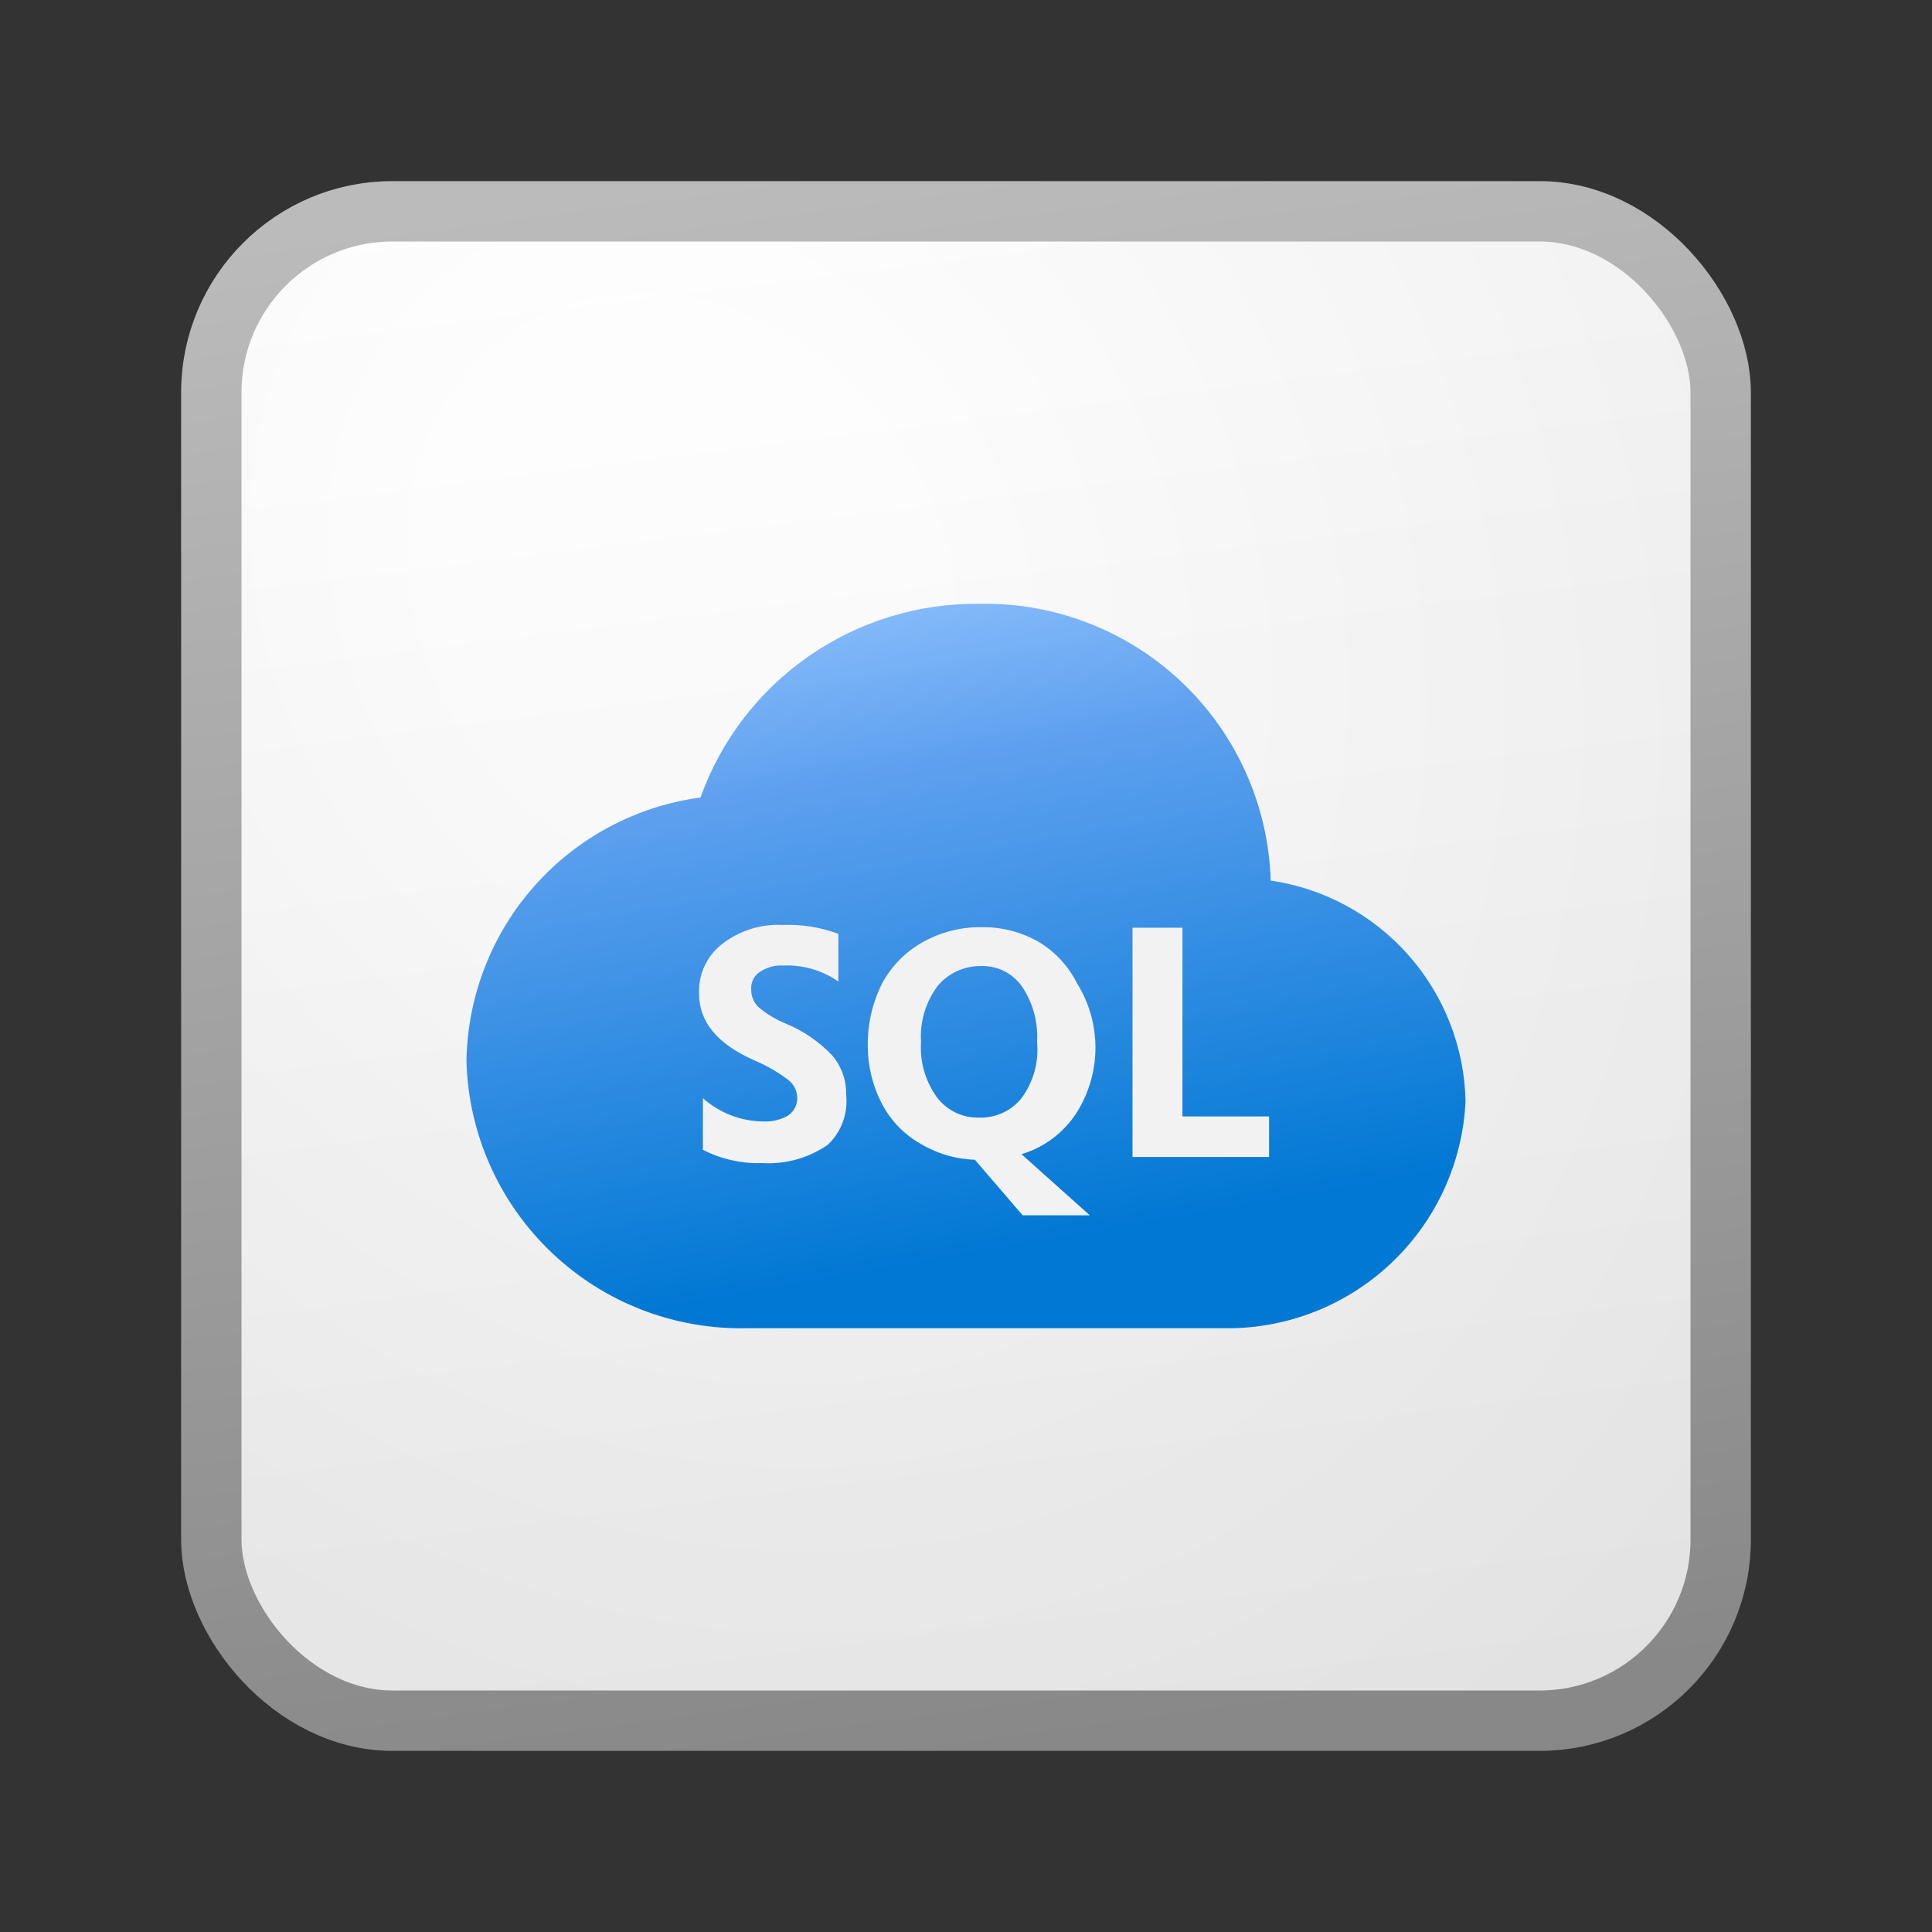 <svg width="32" height="32" viewBox="0 0 32 32" fill="none" xmlns="http://www.w3.org/2000/svg">
<rect x="0" y="0" width="32" height="32" fill="#333333" stroke="none"/>
<rect x="3.5" y="3.5" width="25" height="25" rx="3" fill="url(#paint0_linear_41743_63501)"/>
<rect x="3.5" y="3.5" width="25" height="25" rx="3" fill="url(#paint1_radial_41743_63501)" fill-opacity="0.2"/>
<rect x="3.5" y="3.5" width="25" height="25" rx="3" stroke="url(#paint2_linear_41743_63501)"/>
<path d="M21.047 14.585C21.008 13.339 20.48 12.159 19.576 11.301C18.672 10.443 17.466 9.975 16.22 10.001C15.213 9.989 14.226 10.292 13.398 10.867C12.57 11.441 11.942 12.26 11.602 13.209C10.54 13.352 9.566 13.871 8.854 14.672C8.143 15.473 7.743 16.502 7.726 17.573C7.757 18.777 8.266 19.92 9.14 20.75C10.013 21.58 11.18 22.029 12.385 21.999H20.431C21.428 21.974 22.378 21.572 23.091 20.875C23.804 20.178 24.227 19.237 24.274 18.241C24.256 17.349 23.921 16.491 23.33 15.822C22.739 15.152 21.93 14.714 21.047 14.585Z" fill="url(#paint3_linear_41743_63501)"/>
<path d="M19.585 18.492V15.366H18.758V19.163H21.02V18.492H19.585ZM13.021 16.957C12.851 16.888 12.692 16.792 12.553 16.672C12.515 16.633 12.487 16.586 12.468 16.536C12.449 16.485 12.44 16.432 12.442 16.378C12.44 16.324 12.451 16.27 12.475 16.222C12.499 16.173 12.535 16.132 12.58 16.102C12.693 16.024 12.829 15.985 12.966 15.992C13.294 15.977 13.617 16.07 13.886 16.258V15.467C13.592 15.358 13.279 15.308 12.966 15.32C12.605 15.301 12.25 15.412 11.964 15.633C11.839 15.729 11.739 15.853 11.672 15.996C11.605 16.138 11.573 16.294 11.578 16.451C11.578 16.92 11.872 17.288 12.497 17.564C12.7 17.65 12.892 17.761 13.067 17.895C13.11 17.931 13.145 17.976 13.169 18.026C13.193 18.077 13.205 18.133 13.205 18.189C13.205 18.245 13.192 18.3 13.166 18.349C13.141 18.399 13.104 18.441 13.058 18.474C12.933 18.547 12.789 18.582 12.644 18.575C12.275 18.572 11.918 18.435 11.642 18.189V19.044C11.946 19.2 12.285 19.276 12.626 19.264C13.011 19.288 13.393 19.181 13.711 18.961C13.823 18.855 13.909 18.724 13.961 18.579C14.014 18.433 14.032 18.278 14.014 18.124C14.019 17.889 13.937 17.66 13.784 17.481C13.569 17.255 13.31 17.076 13.021 16.957ZM17.839 18.419C18.038 18.099 18.144 17.729 18.144 17.352C18.144 16.975 18.038 16.606 17.839 16.286C17.695 15.999 17.472 15.759 17.195 15.596C16.915 15.437 16.598 15.355 16.276 15.357C15.929 15.35 15.586 15.435 15.283 15.605C14.999 15.764 14.766 16 14.612 16.286C14.449 16.611 14.367 16.97 14.373 17.334C14.375 17.653 14.45 17.968 14.593 18.253C14.734 18.537 14.954 18.773 15.228 18.933C15.505 19.103 15.822 19.198 16.147 19.209L16.938 20.129H18.05L16.919 19.117C17.3 19.003 17.627 18.755 17.839 18.419ZM16.919 18.189C16.836 18.293 16.729 18.376 16.608 18.432C16.487 18.487 16.354 18.515 16.221 18.511C16.086 18.515 15.953 18.488 15.831 18.43C15.71 18.372 15.604 18.287 15.522 18.18C15.328 17.914 15.233 17.588 15.255 17.26C15.234 16.932 15.328 16.607 15.522 16.341C15.608 16.234 15.718 16.148 15.842 16.089C15.966 16.031 16.102 16 16.239 16.001C16.373 15.995 16.507 16.023 16.628 16.082C16.748 16.142 16.852 16.231 16.929 16.341C17.11 16.612 17.197 16.935 17.177 17.26C17.209 17.591 17.117 17.922 16.919 18.189Z" fill="#F2F2F2"/>
<defs>
<linearGradient id="paint0_linear_41743_63501" x1="10.222" y1="3" x2="13.511" y2="29.311" gradientUnits="userSpaceOnUse">
<stop stop-color="white"/>
<stop offset="1" stop-color="#EBEBEB"/>
</linearGradient>
<radialGradient id="paint1_radial_41743_63501" cx="0" cy="0" r="1" gradientUnits="userSpaceOnUse" gradientTransform="translate(11.306 9.771) rotate(56.31) scale(24.738 21.408)">
<stop offset="0.177" stop-color="white"/>
<stop offset="1" stop-color="#B8B8B8"/>
</radialGradient>
<linearGradient id="paint2_linear_41743_63501" x1="11.396" y1="3" x2="14.897" y2="29.256" gradientUnits="userSpaceOnUse">
<stop stop-color="#BBBBBB"/>
<stop offset="1" stop-color="#888888"/>
</linearGradient>
<linearGradient id="paint3_linear_41743_63501" x1="16.835" y1="22.669" x2="14.636" y2="10.202" gradientUnits="userSpaceOnUse">
<stop offset="0.15" stop-color="#0078D4"/>
<stop offset="0.8" stop-color="#5EA0EF"/>
<stop offset="1" stop-color="#83B9F9"/>
</linearGradient>
</defs>
</svg>
